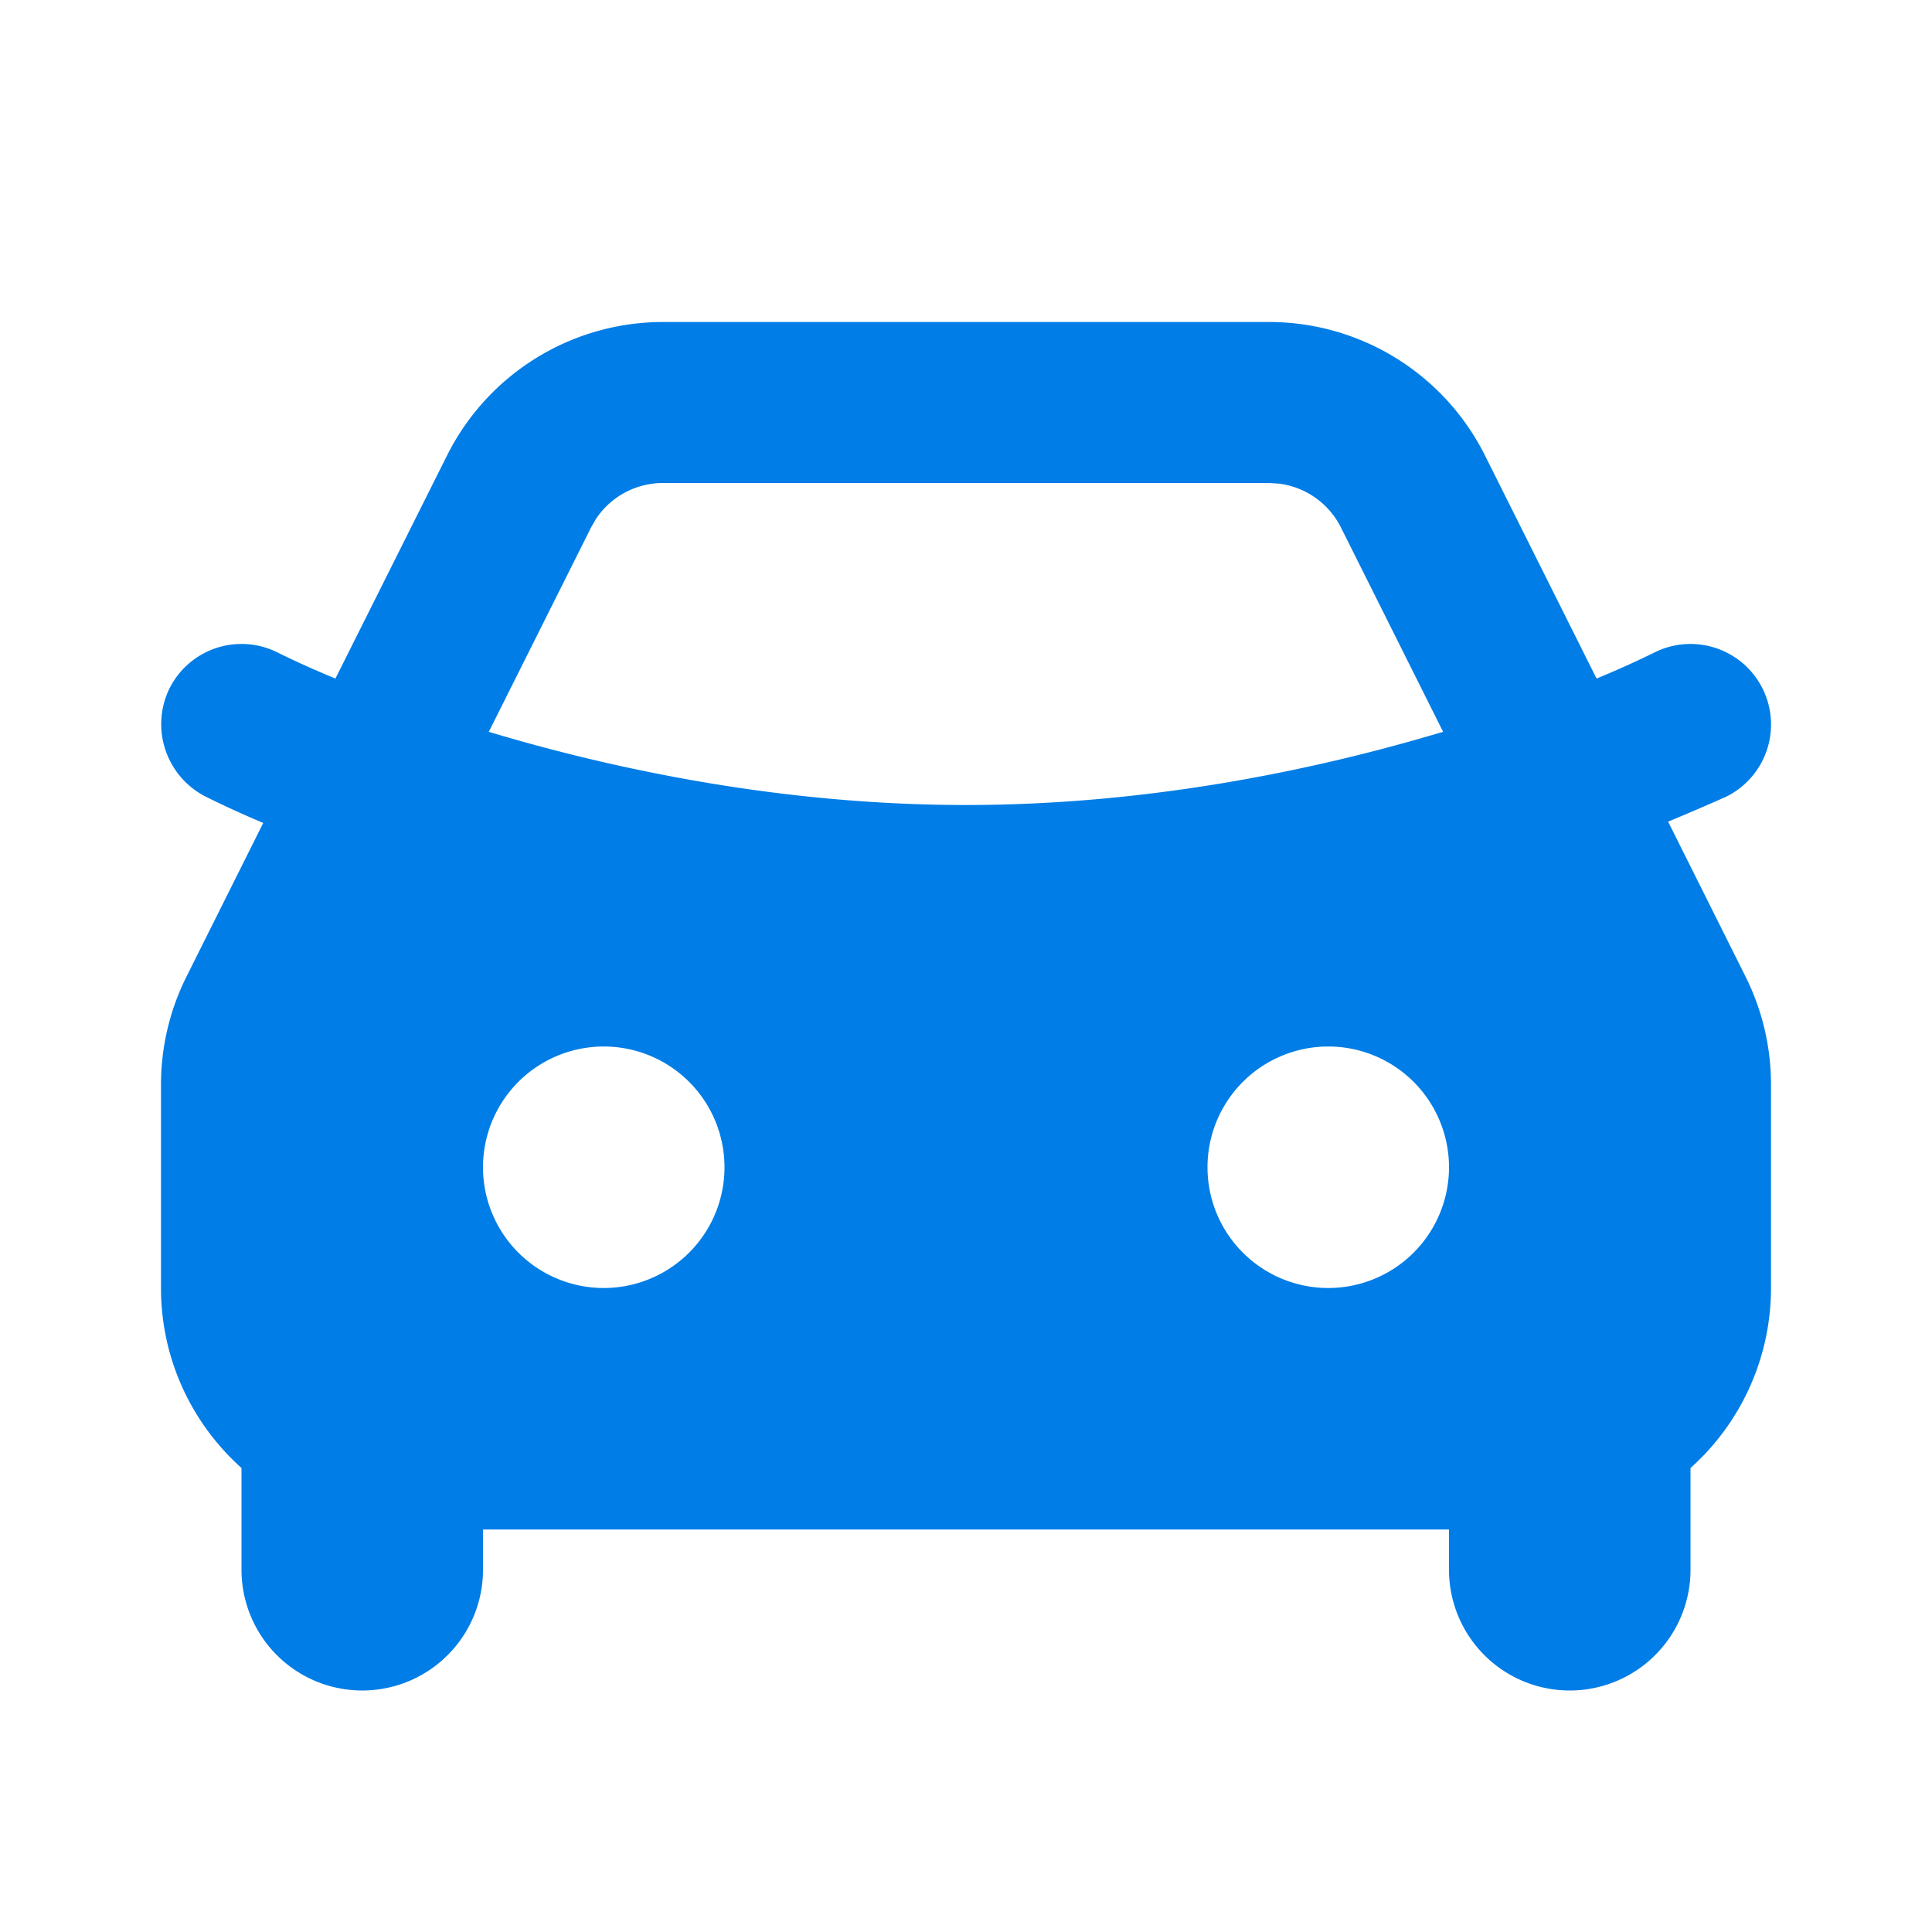 <svg xmlns="http://www.w3.org/2000/svg" width="24" height="24" viewBox="0 0 24 24"><g fill="none" fill-rule="evenodd"><path d="m12.594 23.258l-.012.002l-.071.035l-.02.004l-.014-.004l-.071-.036q-.016-.004-.024.006l-.004.01l-.017.428l.005.02l.01.013l.104.074l.015.004l.012-.004l.104-.074l.012-.016l.004-.017l-.017-.427q-.004-.016-.016-.018m.264-.113l-.014.002l-.184.093l-.01.01l-.003.011l.018.43l.005.012l.008.008l.201.092q.019.005.029-.008l.004-.014l-.034-.614q-.005-.019-.02-.022m-.715.002a.02.02 0 0 0-.027.006l-.006.014l-.034.614q.001.018.017.024l.015-.002l.201-.093l.01-.008l.003-.011l.018-.43l-.003-.012l-.01-.01z"/><path fill="#007de6" d="M15.764 4a3 3 0 0 1 2.683 1.658l1.386 2.771q.366-.15.72-.324a1 1 0 0 1 .894 1.79a32 32 0 0 1-.725.312l.961 1.923A3 3 0 0 1 22 13.473V16a3 3 0 0 1-1 2.236V19.5a1.5 1.5 0 0 1-3 0V19H6v.5a1.5 1.5 0 0 1-3 0v-1.264c-.614-.55-1-1.348-1-2.236v-2.528a3 3 0 0 1 .317-1.341l.953-1.908q-.362-.152-.715-.327a1.01 1.01 0 0 1-.45-1.343a1 1 0 0 1 1.342-.448q.355.175.72.324l1.386-2.77A3 3 0 0 1 8.236 4zM7.5 13a1.5 1.5 0 1 0 0 3a1.5 1.5 0 0 0 0-3m9 0a1.5 1.5 0 1 0 0 3a1.5 1.5 0 0 0 0-3m-.736-7H8.236a1 1 0 0 0-.832.445l-.062.108l-1.27 2.538C7.62 9.555 9.706 10 12 10c2.142 0 4.101-.388 5.61-.817l.317-.092l-1.269-2.538a1 1 0 0 0-.77-.545L15.765 6Z"/></g></svg>